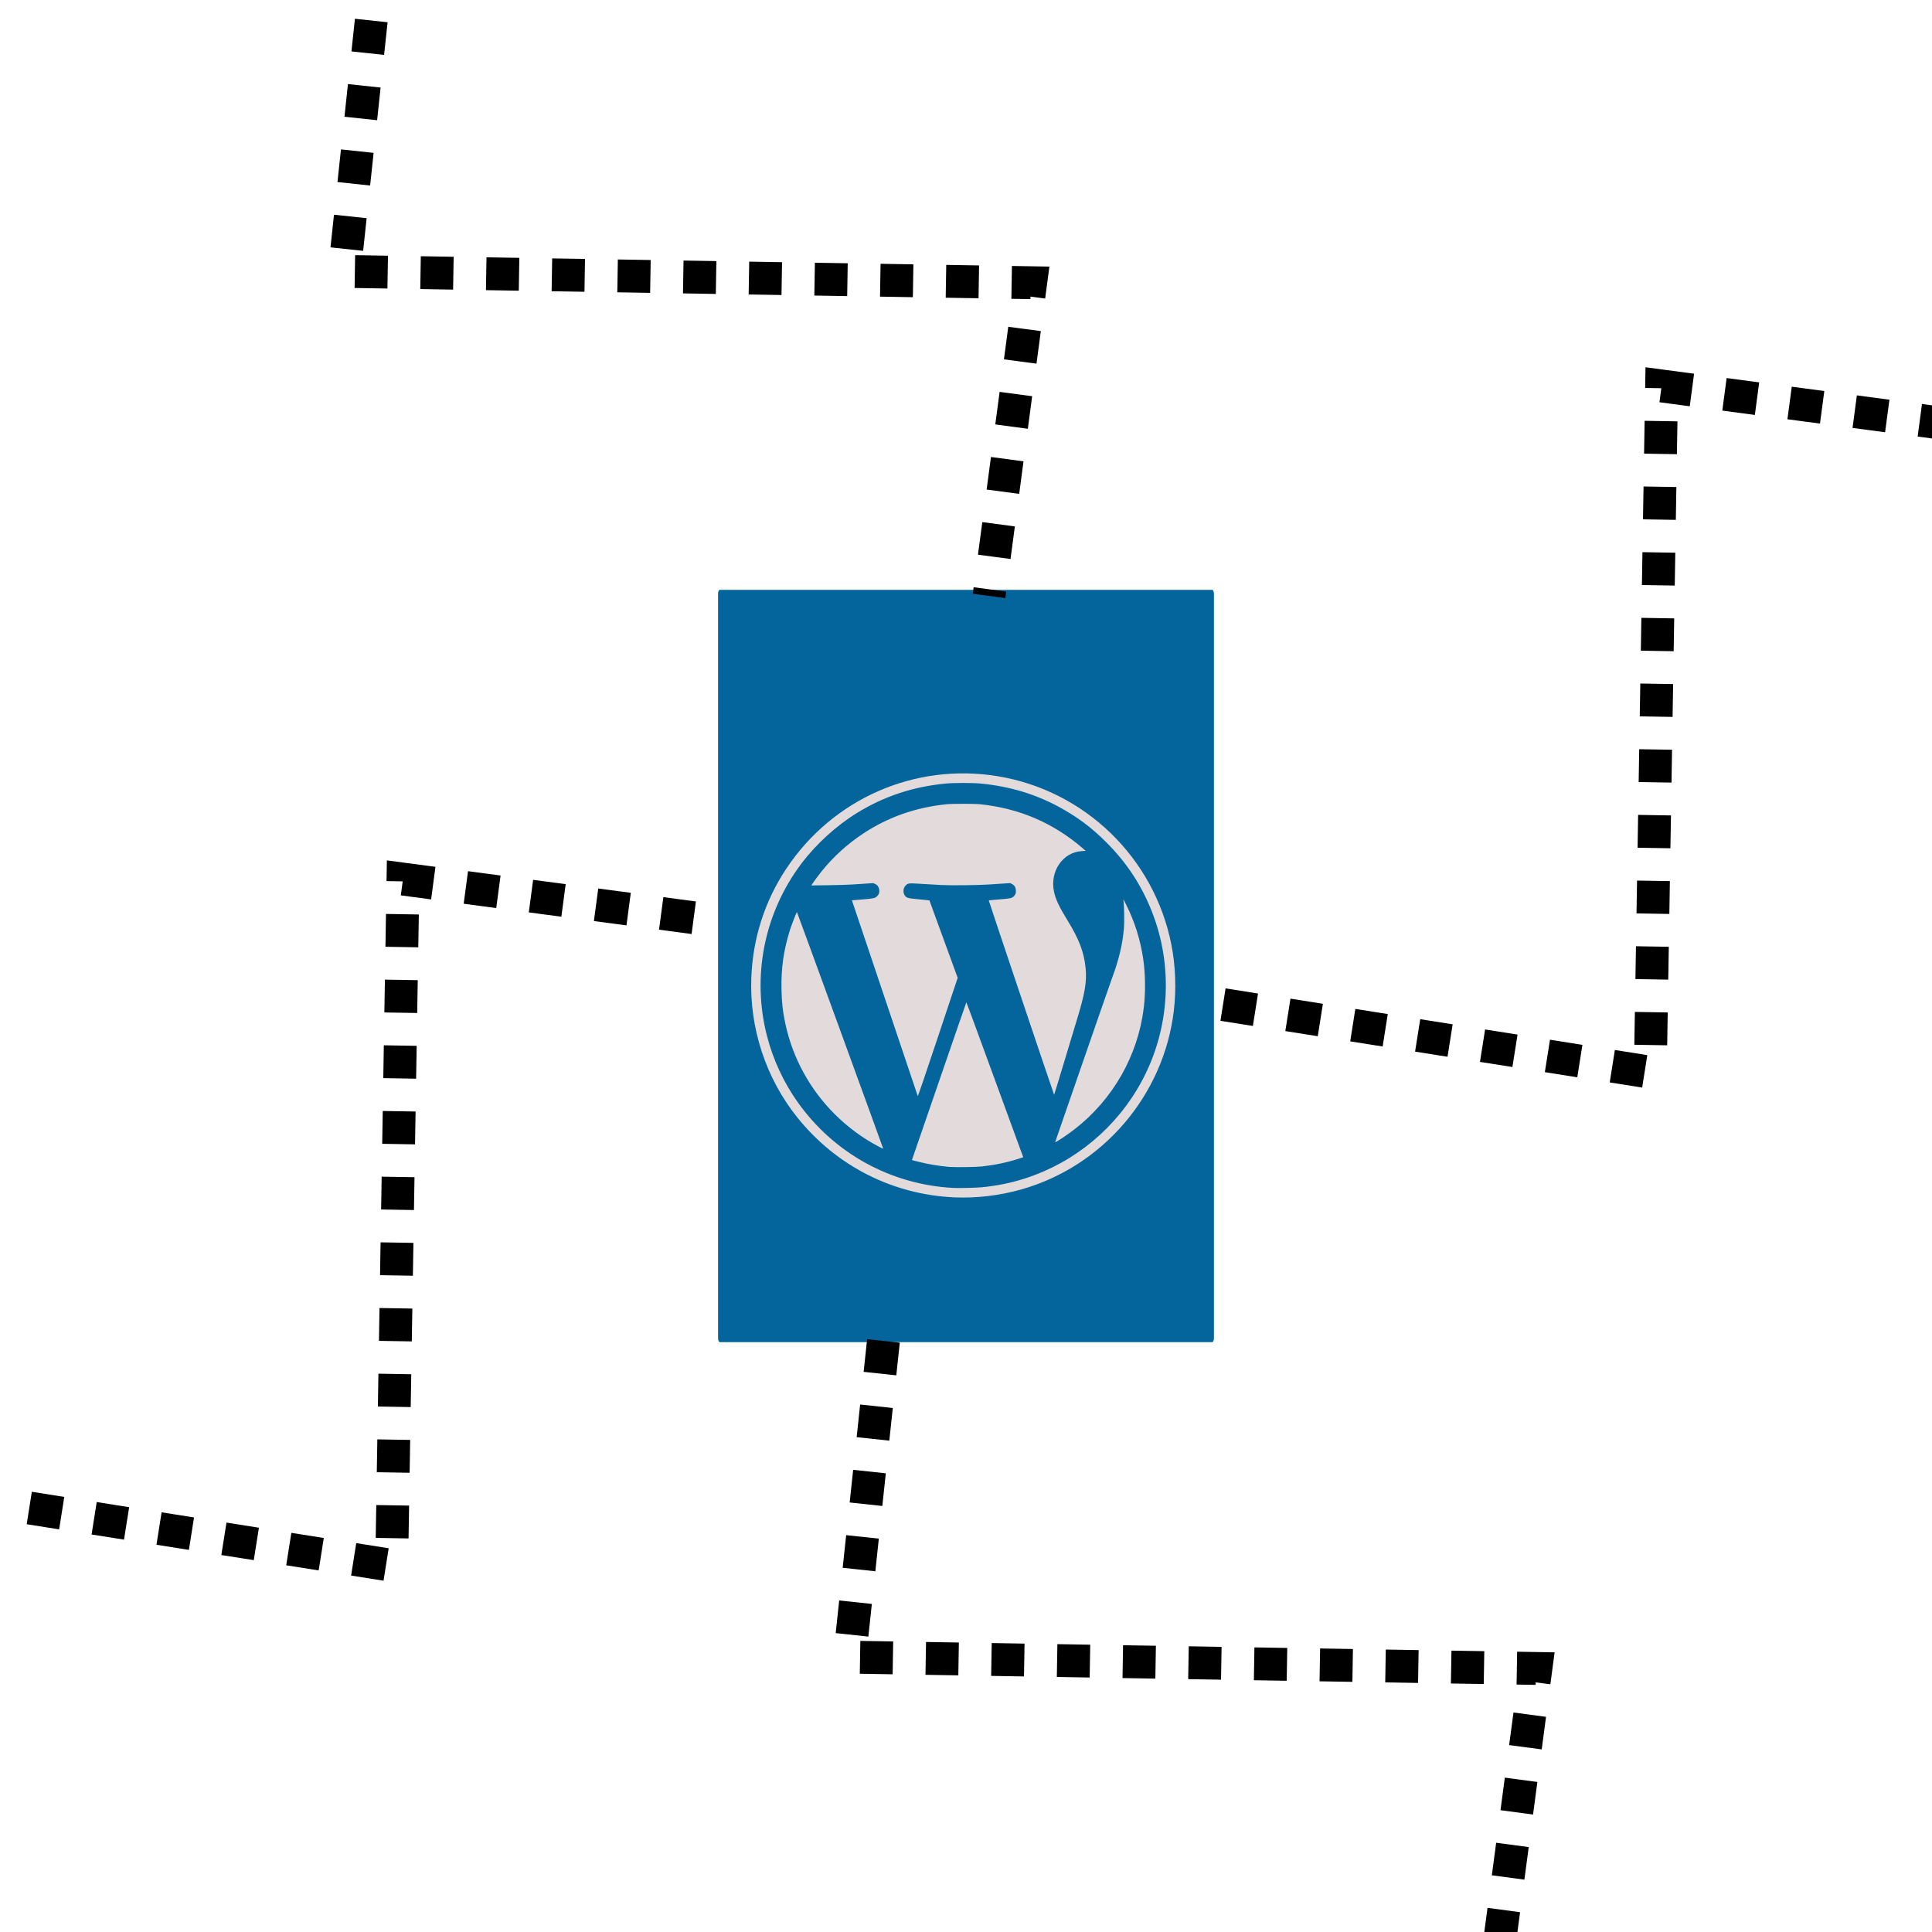 <?xml version="1.0" encoding="UTF-8" standalone="no"?>
<!-- Created with Inkscape (http://www.inkscape.org/) -->

<svg
   xmlns:dc="http://purl.org/dc/elements/1.1/"
   xmlns:cc="http://creativecommons.org/ns#"
   xmlns:rdf="http://www.w3.org/1999/02/22-rdf-syntax-ns#"
   xmlns:svg="http://www.w3.org/2000/svg"
   xmlns="http://www.w3.org/2000/svg"
   xmlns:sodipodi="http://sodipodi.sourceforge.net/DTD/sodipodi-0.dtd"
   xmlns:inkscape="http://www.inkscape.org/namespaces/inkscape"
   width="800"
   height="800"
   viewBox="0 0 800 800"
   id="svg2"
   version="1.1"
   inkscape:version="0.91 r13725"
   enable-background="new"
   sodipodi:docname="f5-wp-dev.svg"
   inkscape:export-filename="/home/francisco/pessoal/conteudo-arte-digital/loja-virtual/f5sites-produtos-servicos/f5-wp-dev.svg.png"
   inkscape:export-xdpi="90"
   inkscape:export-ydpi="90">
  <defs
     id="defs4">
    <marker
       inkscape:stockid="Arrow2Mend"
       orient="auto"
       refY="0.0"
       refX="0.0"
       id="Arrow2Mend"
       style="overflow:visible;"
       inkscape:isstock="true">
      <path
         id="path4447"
         style="fill-rule:evenodd;stroke-width:0.625;stroke-linejoin:round;stroke:#ffffff;stroke-opacity:1;fill:#ffffff;fill-opacity:1"
         d="M 8.719,4.034 L -2.207,0.016 L 8.719,-4.002 C 6.973,-1.63 6.983,1.616 8.719,4.034 z "
         transform="scale(0.6) rotate(180) translate(0,0)" />
    </marker>
    <marker
       inkscape:stockid="Arrow1Mend"
       orient="auto"
       refY="0.0"
       refX="0.0"
       id="Arrow1Mend"
       style="overflow:visible;"
       inkscape:isstock="true">
      <path
         id="path4429"
         d="M 0.0,0.0 L 5.0,-5.0 L -12.5,0.0 L 5.0,5.0 L 0.0,0.0 z "
         style="fill-rule:evenodd;stroke:#000000;stroke-width:1pt;stroke-opacity:1;fill:#000000;fill-opacity:1"
         transform="scale(0.4) rotate(180) translate(10,0)" />
    </marker>
    <marker
       inkscape:stockid="Arrow1Lend"
       orient="auto"
       refY="0.0"
       refX="0.0"
       id="Arrow1Lend"
       style="overflow:visible;"
       inkscape:isstock="true">
      <path
         id="path4423"
         d="M 0.0,0.0 L 5.0,-5.0 L -12.5,0.0 L 5.0,5.0 L 0.0,0.0 z "
         style="fill-rule:evenodd;stroke:#000000;stroke-width:1pt;stroke-opacity:1;fill:#000000;fill-opacity:1"
         transform="scale(0.8) rotate(180) translate(12.5,0)" />
    </marker>
    <marker
       inkscape:stockid="Arrow2Mend"
       orient="auto"
       refY="0"
       refX="0"
       id="Arrow2Mend-6"
       style="overflow:visible"
       inkscape:isstock="true">
      <path
         inkscape:connector-curvature="0"
         id="path4447-9"
         style="fill:#782121;fill-opacity:1;fill-rule:evenodd;stroke:#ffffff;stroke-width:0.625;stroke-linejoin:round;stroke-opacity:1"
         d="M 8.719,4.034 -2.207,0.016 8.719,-4.002 c -1.745,2.372 -1.735,5.617 -6e-7,8.035 z"
         transform="scale(-0.6,-0.6)" />
    </marker>
    <marker
       inkscape:stockid="Arrow2Mend"
       orient="auto"
       refY="0"
       refX="0"
       id="Arrow2Mend-6-0"
       style="overflow:visible"
       inkscape:isstock="true">
      <path
         inkscape:connector-curvature="0"
         id="path4447-9-4"
         style="fill:#ffffff;fill-opacity:1;fill-rule:evenodd;stroke:#ffffff;stroke-width:0.625;stroke-linejoin:round;stroke-opacity:1"
         d="M 8.719,4.034 -2.207,0.016 8.719,-4.002 c -1.745,2.372 -1.735,5.617 -6e-7,8.035 z"
         transform="scale(-0.6,-0.6)" />
    </marker>
  </defs>
  <sodipodi:namedview
     id="base"
     pagecolor="#ffffff"
     bordercolor="#666666"
     borderopacity="1.0"
     inkscape:pageopacity="0.0"
     inkscape:pageshadow="2"
     inkscape:zoom="0.25"
     inkscape:cx="485.38137"
     inkscape:cy="578.10119"
     inkscape:document-units="px"
     inkscape:current-layer="layer1"
     showgrid="false"
     units="px"
     inkscape:window-width="1301"
     inkscape:window-height="744"
     inkscape:window-x="1345"
     inkscape:window-y="24"
     inkscape:window-maximized="1" />
  <g
     inkscape:label="Layer 1"
     inkscape:groupmode="layer"
     id="layer1"
     transform="translate(0,-252.362)"
     style="">
    <g
       id="g11024"
       transform="translate(20,-16)">
      <rect
         ry="1.69"
         rx="0.678"
         y="512.615"
         x="277.334"
         height="311.494"
         width="205.333"
         id="rect4288"
         style="opacity:1;fill:#03659c;fill-opacity:1;stroke:none;stroke-width:3.3;stroke-linecap:round;stroke-linejoin:round;stroke-miterlimit:4;stroke-dasharray:3.3, 6.6;stroke-dashoffset:0;stroke-opacity:1" />
      <path
         inkscape:connector-curvature="0"
         id="path4330"
         d="m 375.185,764.16 c -25.521,-1.116 -48.895,-12.995 -64.989,-33.03 -13.071,-16.271 -19.905,-37.057 -19.085,-58.045 0.634,-16.232 5.553,-31.567 14.414,-44.933 19.271,-29.07 53.304,-43.993 87.54,-38.385 36.122,5.917 64.859,33.76 71.973,69.732 1.723,8.713 2.086,18.367 1.026,27.319 -4.144,35.023 -29.322,64.51 -63.267,74.095 -8.906,2.514 -18.517,3.645 -27.612,3.247 z m 11.206,-4.168 c 6.491,-0.623 12.296,-1.804 18.164,-3.697 20.493,-6.611 37.791,-21.007 48.119,-40.047 11.719,-21.603 13.303,-47.594 4.293,-70.435 -4.312,-10.931 -10.383,-20.169 -18.786,-28.587 -6.255,-6.266 -12.161,-10.676 -19.856,-14.828 -9.758,-5.265 -20.231,-8.396 -32.007,-9.568 -3.569,-0.355 -11.374,-0.355 -14.941,10e-5 -13.408,1.335 -25.187,5.234 -36.255,11.998 -8.751,5.349 -17.193,13.029 -23.384,21.274 -15.345,20.437 -20.525,46.67 -14.102,71.411 2.522,9.714 6.897,19.121 12.667,27.239 15.098,21.24 38.658,34.194 64.589,35.511 2.221,0.113 9.223,-0.052 11.499,-0.27 z m -13.33,-8.441 c -4.132,-0.349 -8.68,-1.102 -12.451,-2.062 -1.289,-0.328 -2.496,-0.63 -2.682,-0.671 -0.24,-0.053 -0.311,-0.144 -0.246,-0.312 0.051,-0.131 5.104,-14.805 11.23,-32.611 6.125,-17.805 11.18,-32.417 11.232,-32.472 0.052,-0.054 5.134,13.723 11.293,30.615 6.159,16.893 11.445,31.338 11.748,32.101 0.302,0.763 0.537,1.399 0.521,1.413 -0.016,0.014 -0.88,0.297 -1.92,0.629 -4.866,1.551 -9.595,2.544 -15.174,3.184 -2.358,0.271 -11.118,0.391 -13.55,0.185 z m -29.341,-8.49 c -6.527,-3.422 -12.72,-7.997 -18.126,-13.394 -10.231,-10.212 -17.345,-23.226 -20.359,-37.239 -1.109,-5.158 -1.532,-8.9 -1.638,-14.495 -0.165,-8.705 0.855,-15.946 3.4,-24.148 0.79,-2.545 2.87,-7.89 3.008,-7.727 0.15,0.177 35.774,97.9 35.712,97.963 -0.031,0.031 -0.93,-0.401 -1.996,-0.96 z m 73.251,-1.934 c 0.038,-0.101 5.094,-14.718 11.237,-32.483 6.142,-17.765 11.717,-33.785 12.388,-35.601 2.701,-7.306 4.161,-13.414 4.762,-19.916 0.285,-3.087 0.143,-10.7 -0.232,-12.378 -0.036,-0.161 0.558,0.955 1.319,2.48 3.392,6.794 5.734,14.248 6.897,21.947 0.947,6.269 1.052,14.084 0.274,20.456 -2.428,19.89 -12.794,38.052 -28.776,50.421 -2.601,2.013 -7.434,5.257 -7.832,5.257 -0.058,0 -0.074,-0.082 -0.036,-0.183 z m -56.952,-18.914 c -0.161,-0.391 -27.277,-81.02 -27.257,-81.048 0.009,-0.013 1.038,-0.098 2.287,-0.19 4.189,-0.307 6.642,-0.601 7.25,-0.87 0.714,-0.316 1.446,-1.119 1.687,-1.851 0.263,-0.798 0.119,-1.963 -0.341,-2.747 -0.3,-0.511 -0.586,-0.764 -1.211,-1.07 l -0.819,-0.401 -2.66,0.178 c -1.463,0.098 -4.143,0.276 -5.956,0.397 -1.813,0.12 -6.391,0.258 -10.174,0.305 l -6.878,0.087 0.27,-0.423 c 0.725,-1.137 2.503,-3.55 3.906,-5.301 4.88,-6.091 10.803,-11.483 17.344,-15.789 10.32,-6.794 21.577,-10.759 34.35,-12.099 2.453,-0.257 11.604,-0.258 14.062,-10e-4 16.17,1.691 30.18,7.687 42.316,18.111 l 1.374,1.18 -1.593,0.094 c -7.882,0.465 -13.297,8.305 -11.548,16.722 0.685,3.295 2.066,6.239 5.683,12.115 4.718,7.664 6.769,13.087 7.417,19.608 0.562,5.655 -0.282,10.586 -3.726,21.774 -0.769,2.498 -3.161,10.424 -5.316,17.614 -2.155,7.19 -3.954,13.073 -3.999,13.074 -0.102,10e-4 -27.144,-80.415 -27.068,-80.492 0.031,-0.031 1.043,-0.128 2.25,-0.215 3.334,-0.241 6.438,-0.58 6.98,-0.761 0.772,-0.258 1.383,-0.793 1.733,-1.516 0.264,-0.545 0.313,-0.858 0.267,-1.682 -0.071,-1.265 -0.576,-2.072 -1.636,-2.618 l -0.706,-0.363 -2.735,0.179 c -1.504,0.099 -4.251,0.279 -6.104,0.4 -4.695,0.308 -15.302,0.429 -19.556,0.222 -1.893,-0.092 -5.611,-0.306 -8.261,-0.475 -5.391,-0.345 -5.561,-0.331 -6.535,0.549 -1.118,1.01 -1.343,2.979 -0.482,4.222 0.703,1.014 1.273,1.19 5.024,1.543 1.813,0.171 3.722,0.357 4.243,0.413 l 0.947,0.103 5.853,16.036 5.853,16.036 -8.211,24.613 c -5.734,17.189 -8.245,24.531 -8.324,24.339 z"
         style="fill:#e3dbdb" />
    </g>
    <path
       style="fill:none;fill-rule:evenodd;stroke:#000000;stroke-width:13.6;stroke-linecap:butt;stroke-linejoin:miter;stroke-miterlimit:4;stroke-dasharray:13.6, 13.6;stroke-dashoffset:0;stroke-opacity:1"
       d="m 156.622,233.805 -14,130.936 284.165,4.68 -17.242,129.706"
       id="path11028"
       inkscape:connector-curvature="0"
       sodipodi:nodetypes="cccc" />
    <path
       style="fill:none;fill-rule:evenodd;stroke:#000000;stroke-width:13.6;stroke-linecap:butt;stroke-linejoin:miter;stroke-miterlimit:4;stroke-dasharray:13.6, 13.6;stroke-dashoffset:0;stroke-opacity:1"
       d="m 365.82,807.615 -14,130.936 284.165,4.68 -17.242,129.706"
       id="path11028-8"
       inkscape:connector-curvature="0"
       sodipodi:nodetypes="cccc" />
    <path
       style="fill:none;fill-rule:evenodd;stroke:#000000;stroke-width:13.6;stroke-linecap:butt;stroke-linejoin:miter;stroke-miterlimit:4;stroke-dasharray:13.6, 13.6;stroke-dashoffset:0;stroke-opacity:1"
       d="m -14.747,872.542 176.936,28 4.68,-284.165 129.706,17.242"
       id="path11028-8-0"
       inkscape:connector-curvature="0"
       sodipodi:nodetypes="cccc" />
    <path
       style="fill:none;fill-rule:evenodd;stroke:#000000;stroke-width:13.6;stroke-linecap:butt;stroke-linejoin:miter;stroke-miterlimit:4;stroke-dasharray:13.6, 13.6;stroke-dashoffset:0;stroke-opacity:1"
       d="m 506.423,668.348 176.936,28 4.68,-284.165 129.706,17.242"
       id="path11028-8-0-3"
       inkscape:connector-curvature="0"
       sodipodi:nodetypes="cccc" />
  </g>
</svg>
